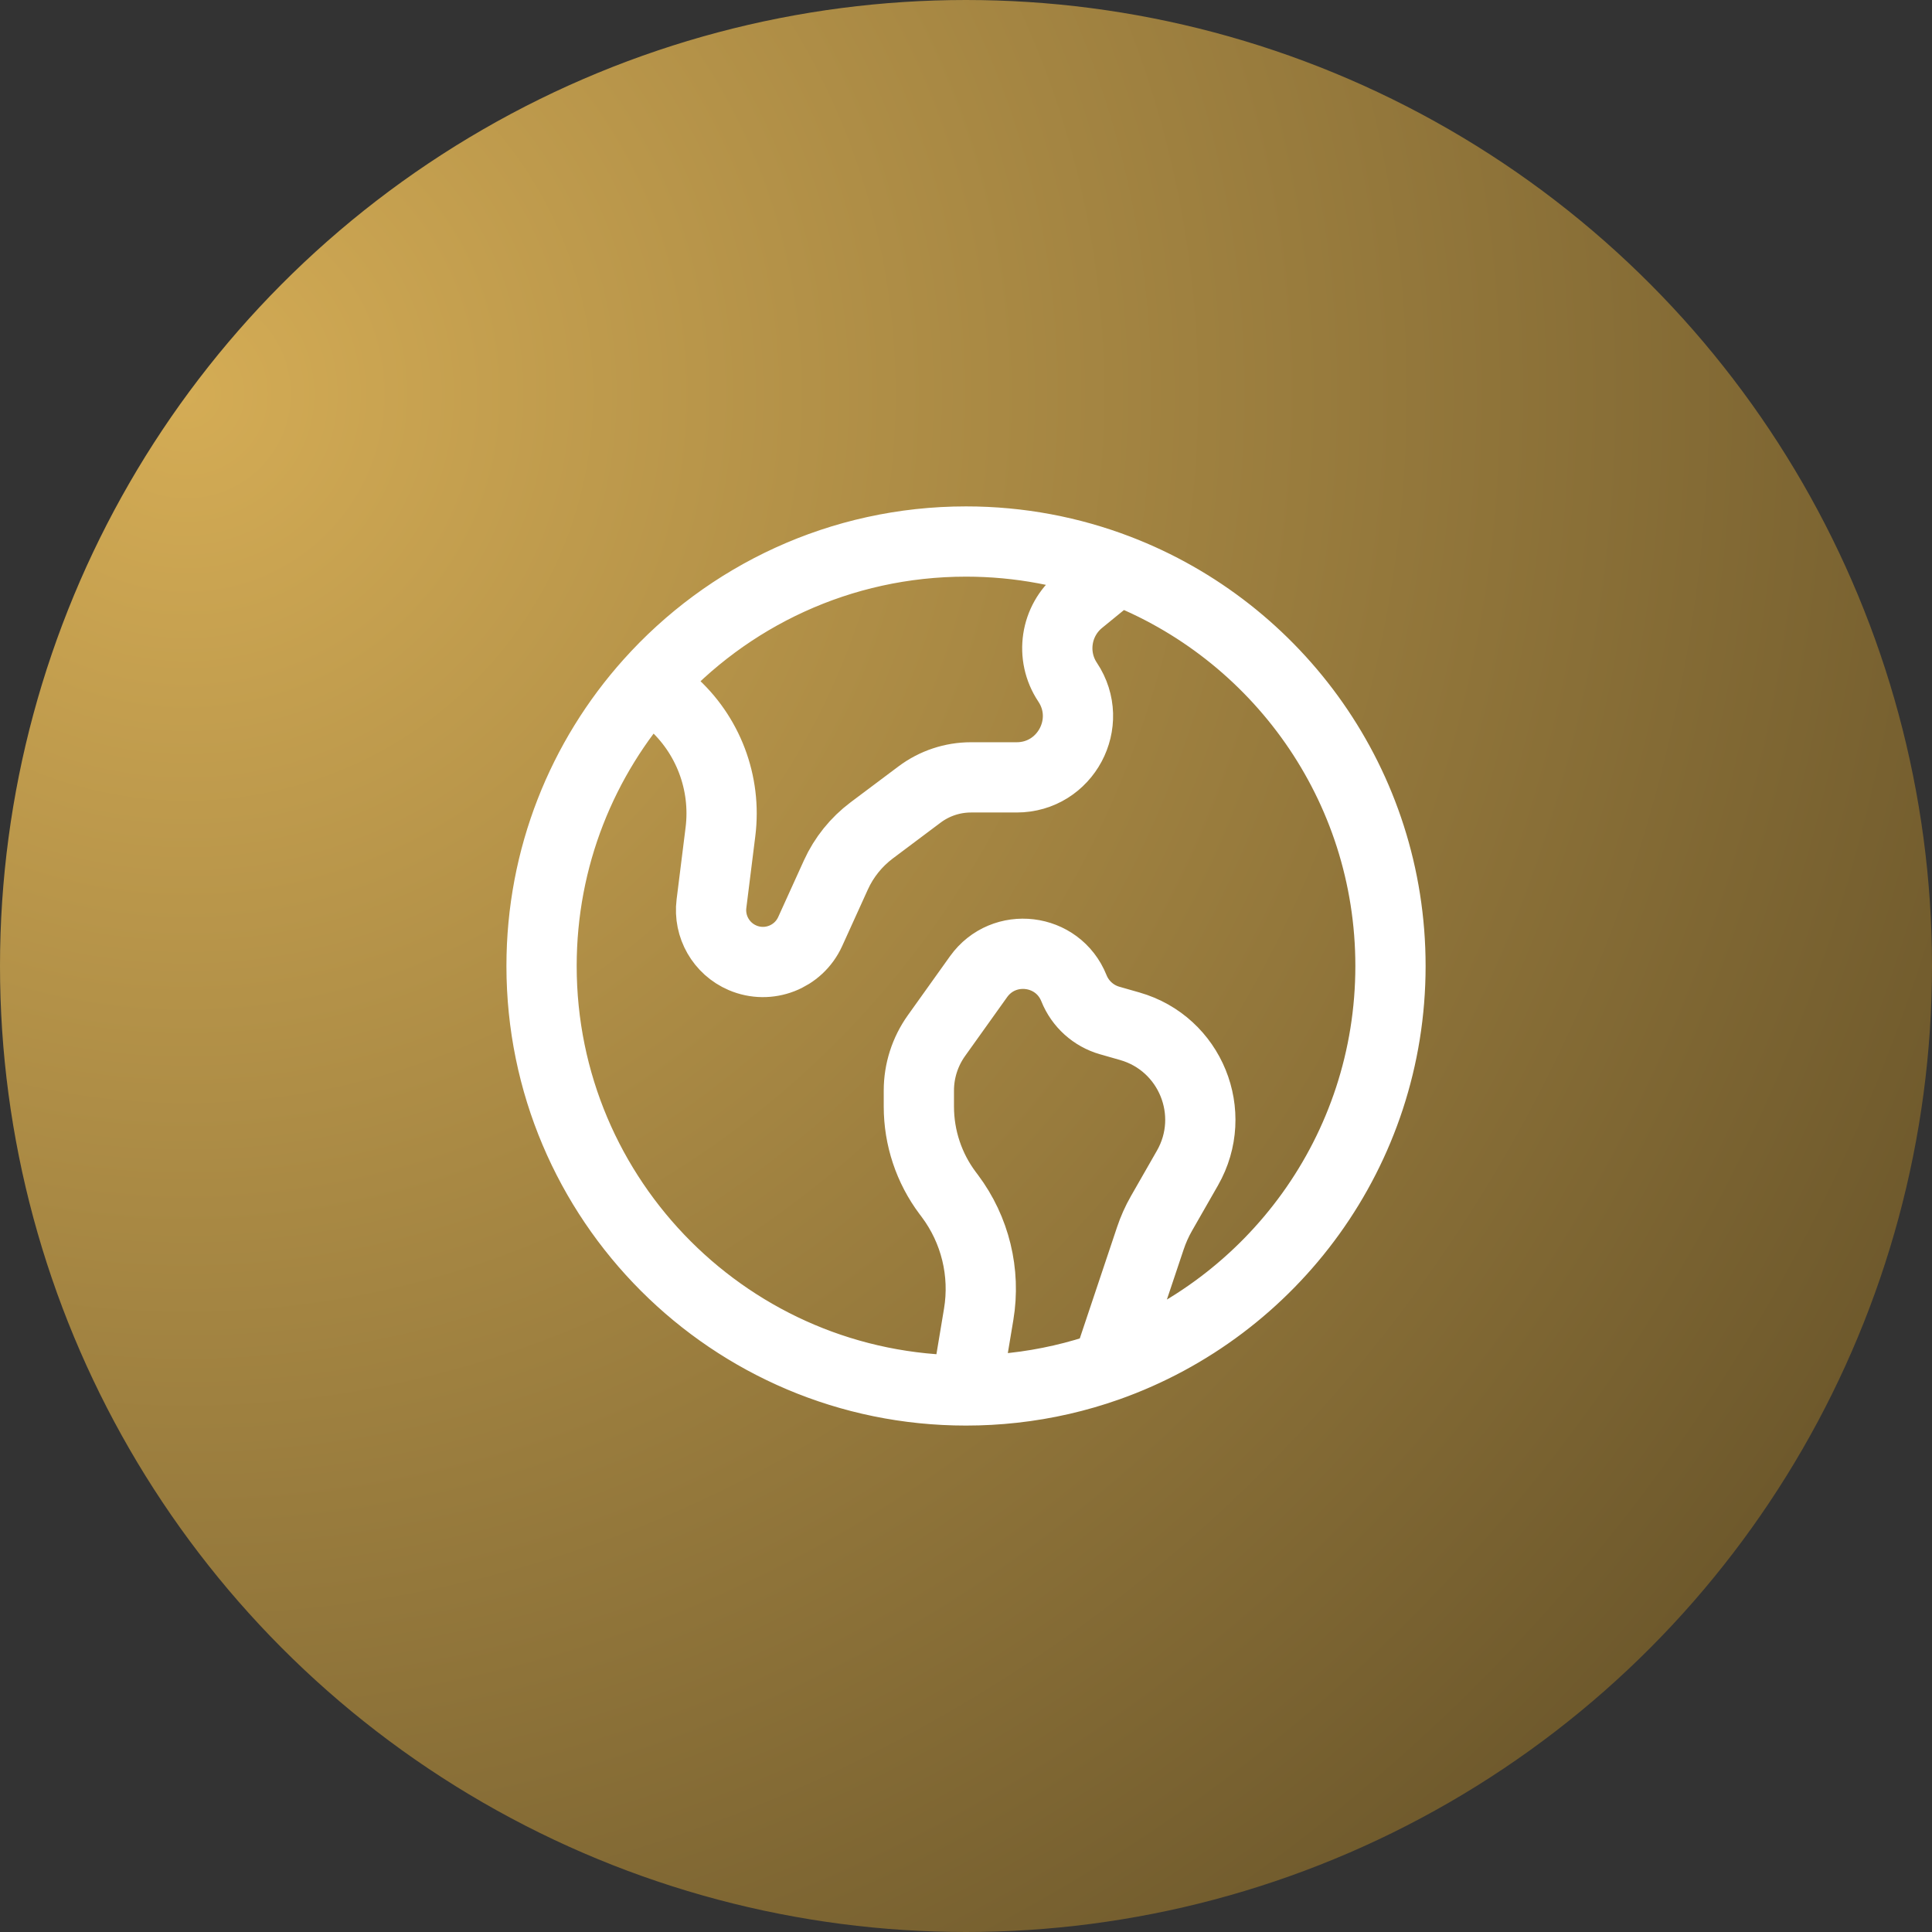 <svg width="55" height="55" viewBox="0 0 55 55" fill="none" xmlns="http://www.w3.org/2000/svg">
<rect x="0" y="0" width="55" height="55" fill="#333333" stroke="none"/>
<circle cx="27.5" cy="27.5" r="27" fill="url(#paint0_radial_2623_170)" stroke="url(#paint1_radial_2623_170)"/>
<path d="M27.5 39.583C20.827 39.583 15.417 34.173 15.417 27.5C15.417 24.405 16.58 21.582 18.494 19.444M27.5 39.583C27.954 39.583 28.402 39.558 28.843 39.509C29.774 39.407 30.673 39.198 31.528 38.896M27.5 39.583L27.861 37.416C28.059 36.228 27.763 35.01 27.04 34.046L26.979 33.965C26.446 33.255 26.158 32.39 26.158 31.501V31.046C26.158 30.486 26.333 29.94 26.658 29.484L27.857 27.805C28.574 26.803 30.115 26.988 30.573 28.133C30.752 28.58 31.128 28.92 31.592 29.052L32.162 29.215C33.889 29.709 34.696 31.69 33.805 33.25L33.063 34.547C32.935 34.771 32.83 35.007 32.748 35.252L31.528 38.896M18.494 19.444C20.706 16.972 23.922 15.416 27.5 15.416C29.025 15.416 30.484 15.699 31.827 16.214M18.494 19.444L19.107 19.983C20.158 20.905 20.683 22.289 20.51 23.677L20.254 25.726C20.172 26.379 20.533 27.007 21.137 27.266C21.876 27.583 22.731 27.251 23.064 26.52L23.796 24.908C24.024 24.406 24.375 23.97 24.816 23.639L26.179 22.617C26.601 22.301 27.114 22.13 27.642 22.13H28.942C30.334 22.13 31.165 20.578 30.392 19.419C29.894 18.672 30.045 17.669 30.741 17.101L31.827 16.214M31.528 38.896C36.221 37.237 39.584 32.761 39.584 27.5C39.584 22.351 36.363 17.954 31.827 16.214" stroke="white" stroke-width="2" stroke-linecap="round" stroke-linejoin="round"/>
<defs>
<radialGradient id="paint0_radial_2623_170" cx="0" cy="0" r="1" gradientUnits="userSpaceOnUse" gradientTransform="translate(5.315 11.555) rotate(39.798) scale(54.517)">
<stop stop-color="#D4AC55"/>
<stop offset="1" stop-color="#6E592C"/>
</radialGradient>
<radialGradient id="paint1_radial_2623_170" cx="0" cy="0" r="1" gradientUnits="userSpaceOnUse" gradientTransform="translate(5.315 11.555) rotate(39.798) scale(54.517)">
<stop stop-color="#D4AC55"/>
<stop offset="1" stop-color="#6E592C"/>
</radialGradient>
</defs>
</svg>
